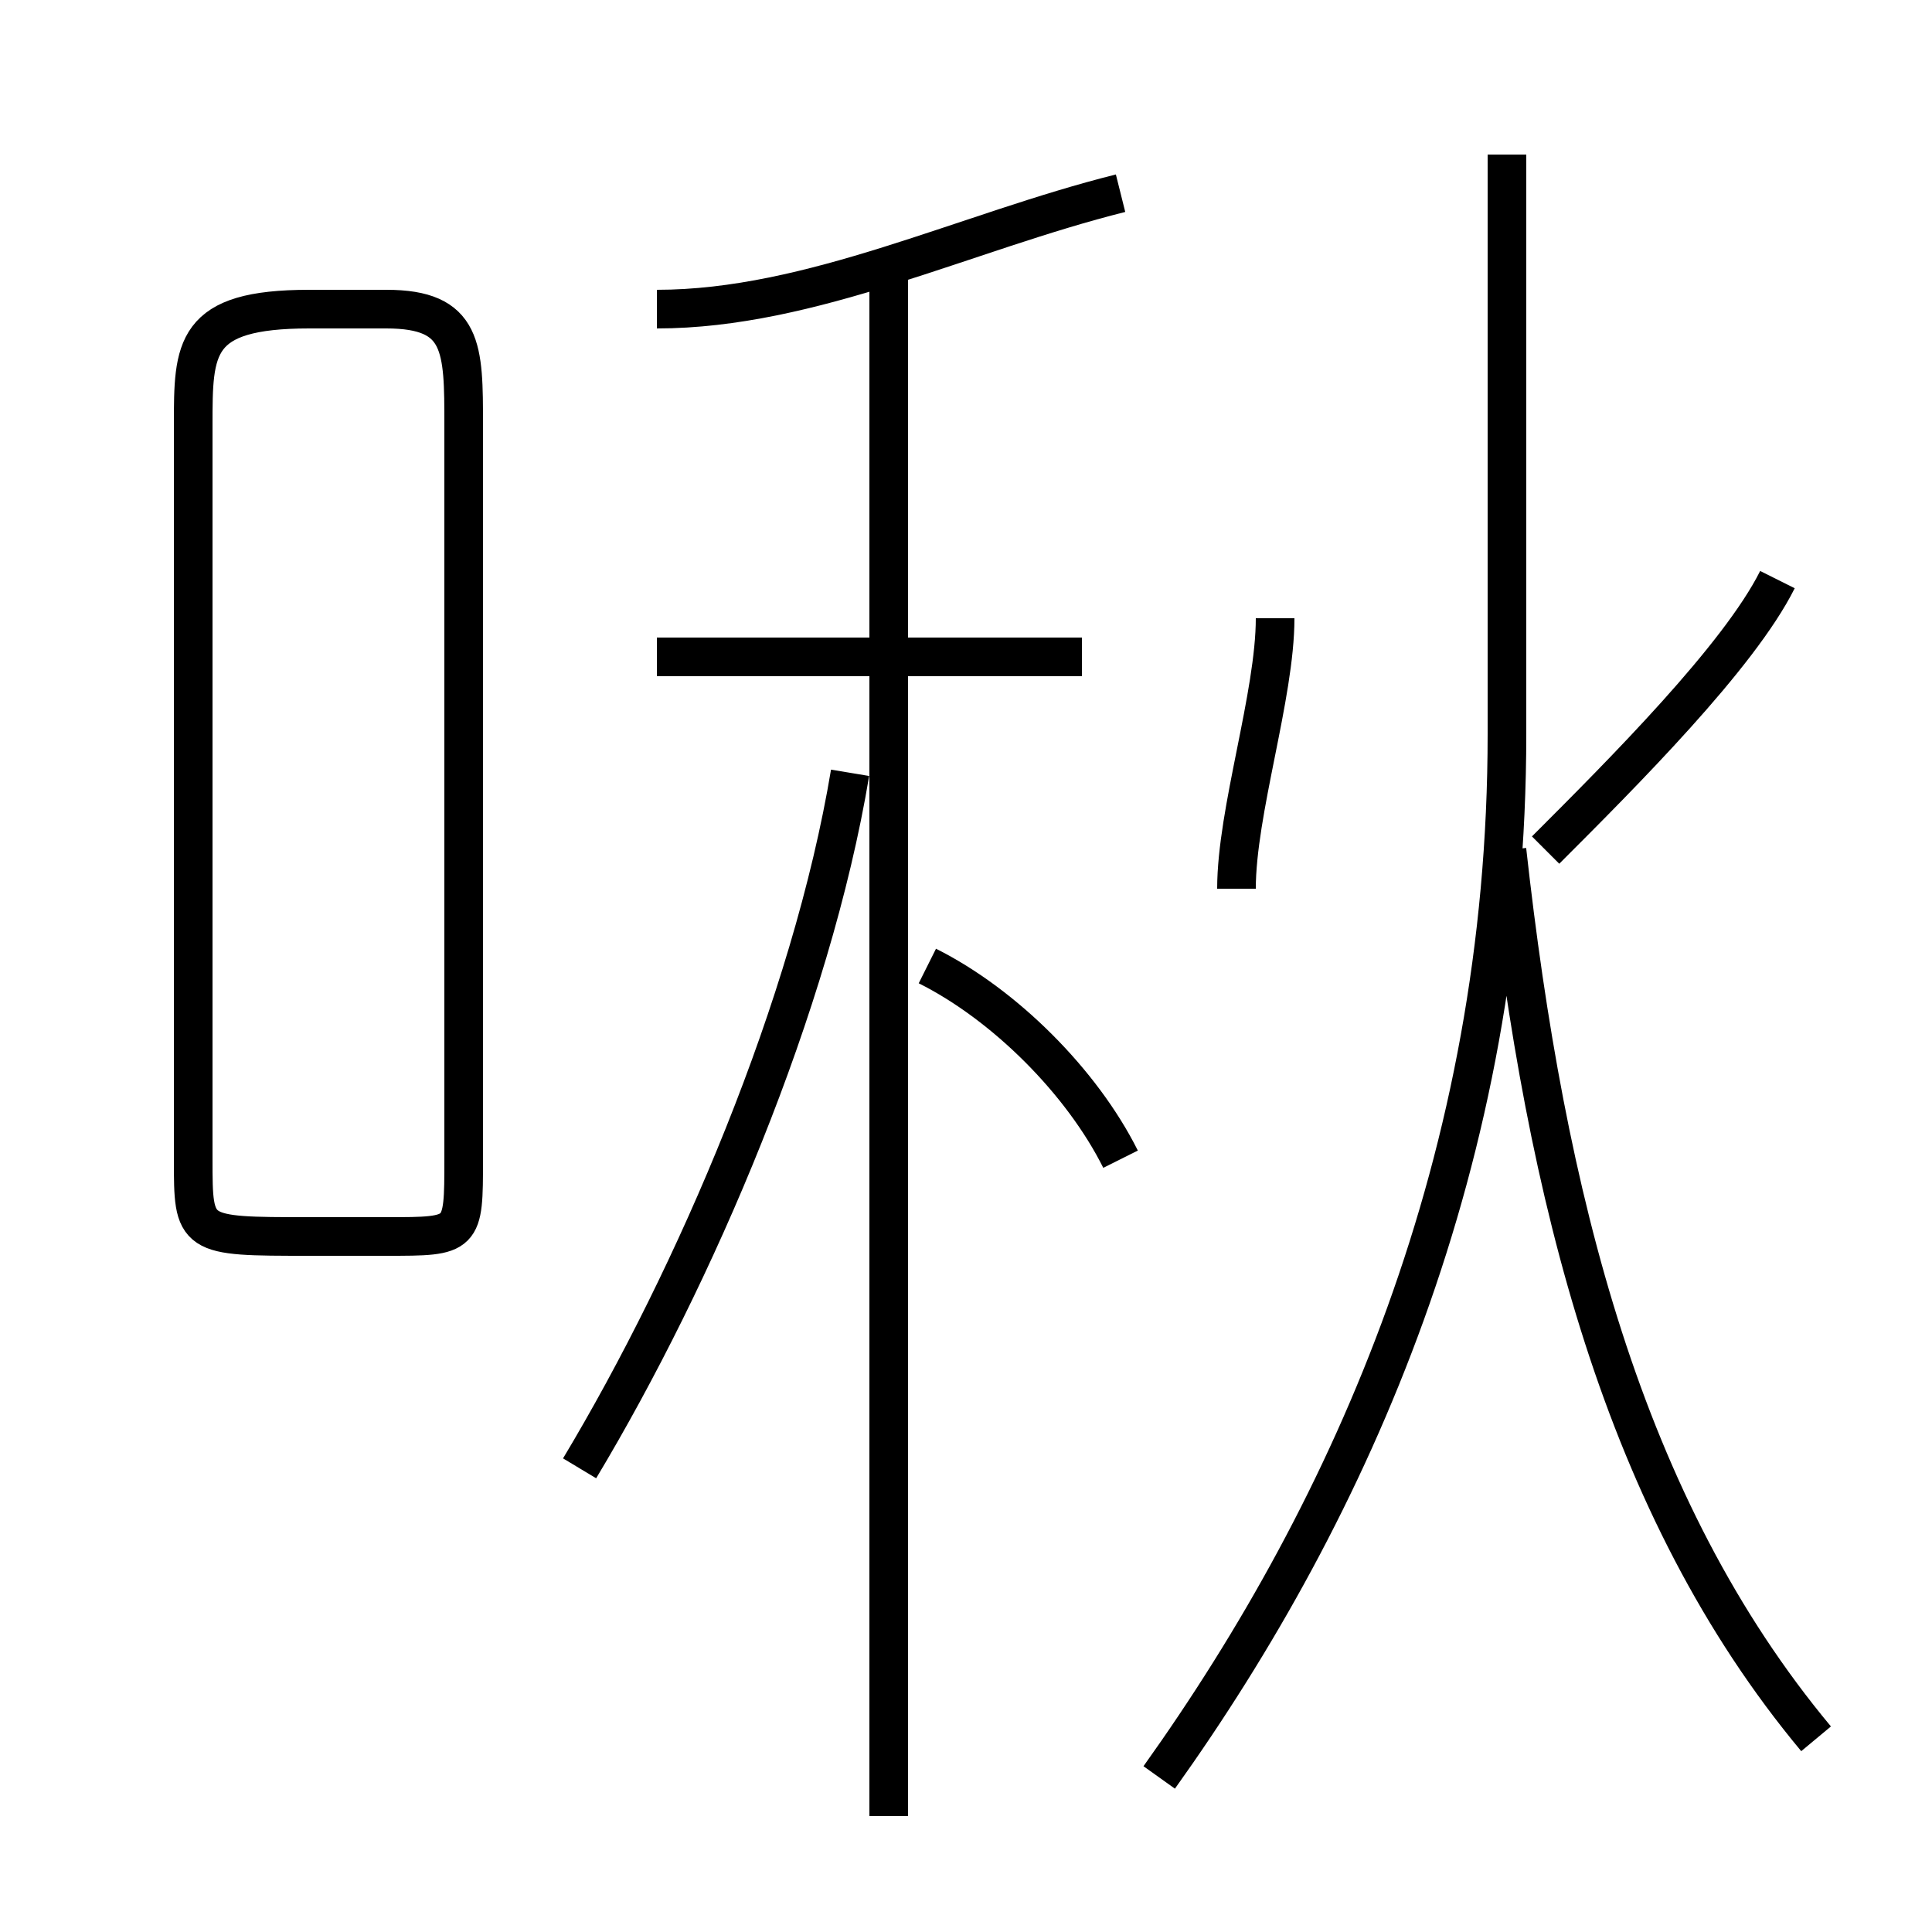 <?xml version='1.0' encoding='utf8'?>
<svg viewBox="0.0 -6.0 50.0 50.0" version="1.1" xmlns="http://www.w3.org/2000/svg">
<rect x="0.0" y="-6.0" width="50.0" height="50.0" fill="#808080" stroke="none"/>
<rect x="-1000" y="-1000" width="2000" height="2000" stroke="white" fill="white"/>
<g style="fill:white;stroke:#000000;  stroke-width:1">
<path d="M 30 2 C 35 -5 39 -14 39 -25 L 39 -40 M 15 -6 C 18 -11 21 -18 22 -24 M 8 -12 L 10 -12 C 12 -12 12 -12 12 -14 L 12 -33 C 12 -35 12 -36 10 -36 L 8 -36 C 5 -36 5 -35 5 -33 L 5 -14 C 5 -12 5 -12 8 -12 Z M 23 3 L 23 -37 M 29 -14 C 28 -16 26 -18 24 -19 M 28 -27 L 17 -27 M 47 1 C 42 -5 40 -13 39 -22 M 32 -21 C 32 -23 33 -26 33 -28 M 17 -36 C 21 -36 25 -38 29 -39 M 40 -22 C 42 -24 45 -27 46 -29" transform="translate(0.0 38.0)" />
</g>
</svg>